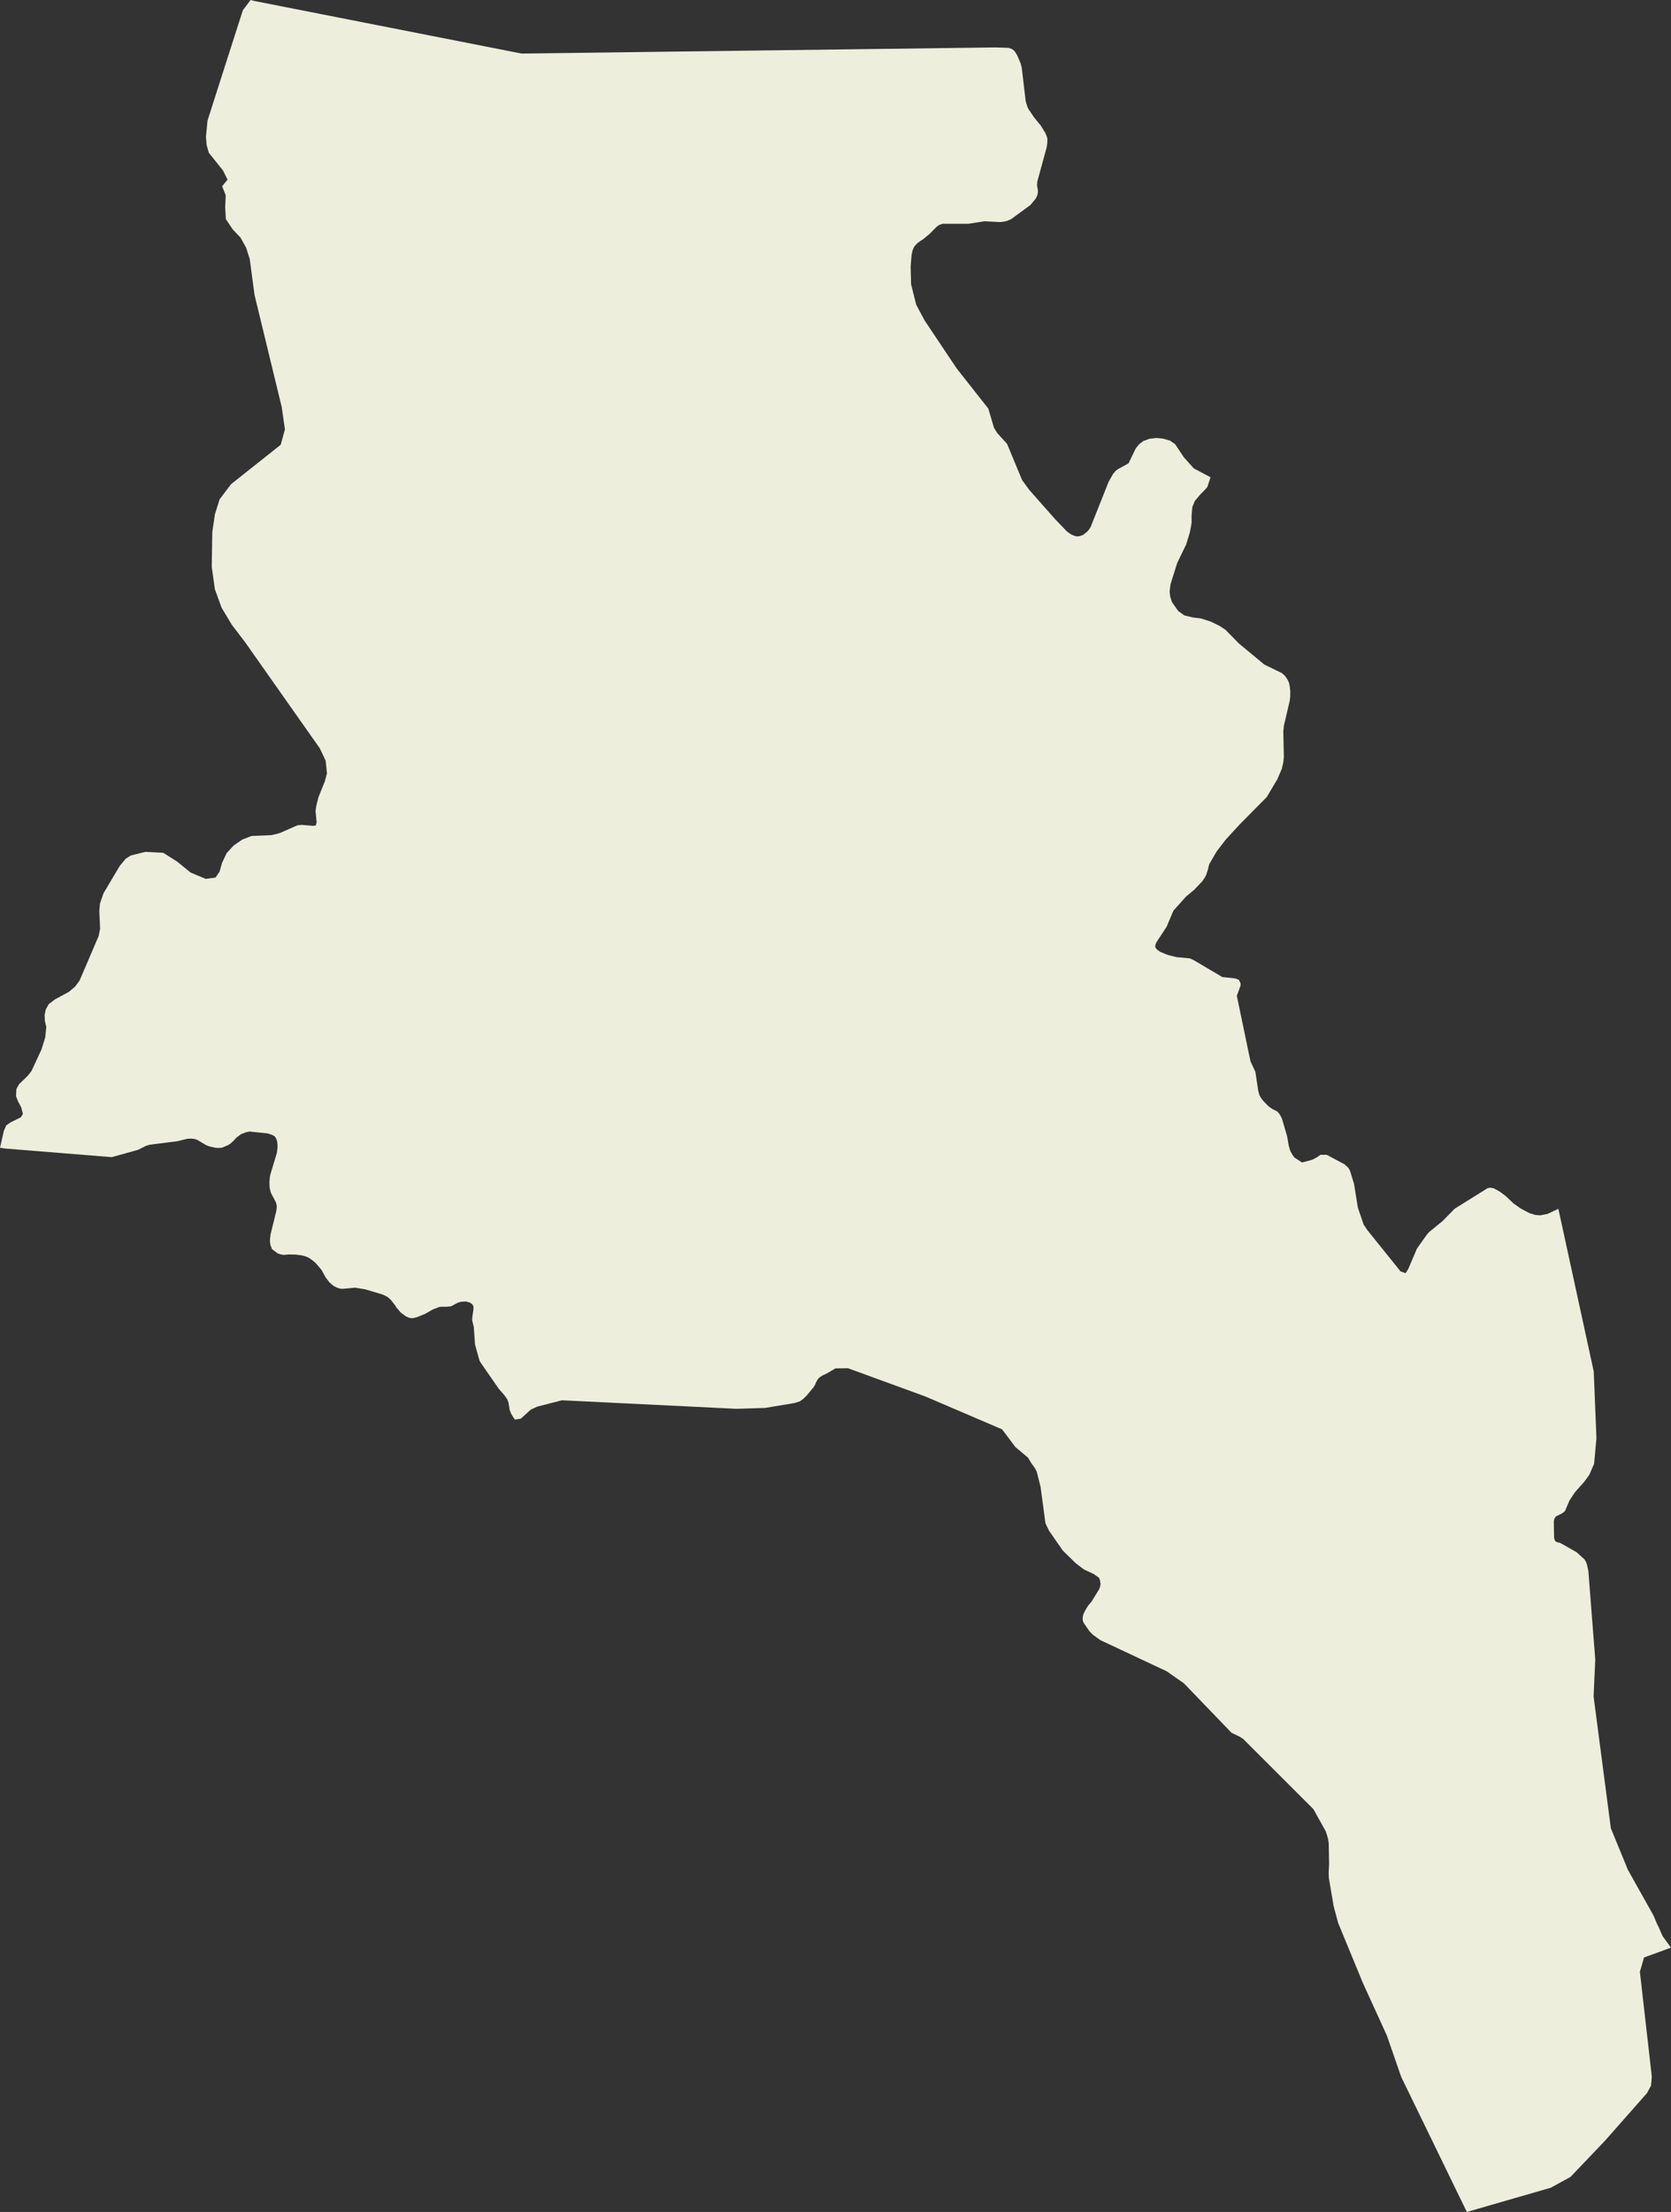 <?xml version="1.0" encoding="UTF-8" standalone="no"?>
<!-- Generator: Adobe Illustrator 23.0.1, SVG Export Plug-In . SVG Version: 6.00 Build 0)  -->

<svg
   version="1.1"
   x="0px"
   y="0px"
   viewBox="0 0 52.306 69.21"
   xml:space="preserve"
   id="svg12338"
   width="52.306"
   height="69.21"
   xmlns="http://www.w3.org/2000/svg"
   xmlns:svg="http://www.w3.org/2000/svg"><rect x="0" y="0" width="52.306" height="69.21" fill="#333333" stroke="none"/><defs
   id="defs12342" />
<style
   type="text/css"
   id="style12284">
	.st0{fill:none;stroke:#000000;stroke-width:0.5;stroke-linecap:round;stroke-linejoin:round;}
	.st1{font-family:'Roboto-Regular';}
	.st2{font-size:14px;}
</style>
<path
   class="st0"
   d="M 7.132,1.785 7.602,0.321 7.843,0 l 0.131,0.033 8.353,1.643 14.836,-0.192 0.402,0.013 0.098,0.032 0.065,0.042 0.044,0.049 0.069,0.112 0.105,0.246 0.036,0.135 0.122,1.034 0.016,0.07 0.043,0.13 0.028,0.062 0.177,0.263 0.215,0.263 0.138,0.225 0.051,0.124 0.014,0.071 -0.003,0.109 -0.019,0.141 -0.293,1.072 -0.01,0.123 0.025,0.142 0.003,0.076 -0.02,0.092 -0.046,0.101 -0.169,0.204 -0.6,0.439 -0.123,0.055 -0.066,0.018 -0.146,0.022 -0.503,-0.026 -0.505,0.079 h -0.802 l -0.065,0.02 -0.062,0.026 -0.055,0.04 -0.235,0.235 -0.204,0.169 -0.058,0.034 -0.107,0.076 -0.093,0.097 -0.039,0.07 -0.031,0.086 -0.026,0.127 -0.029,0.357 0.014,0.554 0.159,0.639 0.26,0.488 1.006,1.505 0.992,1.259 0.178,0.601 0.101,0.164 0.308,0.339 0.471,1.133 0.227,0.311 0.798,0.903 0.371,0.387 0.113,0.083 0.066,0.035 0.072,0.028 0.078,0.017 0.09,-0.013 0.095,-0.036 0.126,-0.099 0.067,-0.079 0.047,-0.081 0.556,-1.398 0.144,-0.256 0.091,-0.102 0.053,-0.039 0.337,-0.184 0.226,-0.467 0.107,-0.133 0.13,-0.098 0.194,-0.072 0.211,-0.025 0.222,0.023 0.207,0.06 0.163,0.113 0.273,0.41 0.311,0.346 0.523,0.278 -0.1,0.305 -0.081,0.094 -0.135,0.134 -0.177,0.21 -0.077,0.191 -0.023,0.272 10e-4,0.222 -0.053,0.288 -0.115,0.381 -0.284,0.586 -0.207,0.663 -0.029,0.219 0.016,0.158 0.056,0.182 0.197,0.279 0.19,0.137 0.267,0.065 0.252,0.031 0.312,0.1 0.271,0.132 0.186,0.122 0.421,0.429 0.796,0.66 0.545,0.265 0.054,0.044 0.049,0.047 0.076,0.109 0.029,0.061 0.026,0.07 0.018,0.099 0.015,0.137 -0.002,0.172 -0.013,0.122 -0.184,0.787 -0.019,0.181 0.017,0.792 -0.014,0.158 -0.049,0.216 -0.141,0.329 -0.332,0.557 -0.858,0.868 -0.415,0.451 -0.295,0.383 -0.233,0.402 -0.044,0.179 -0.051,0.154 -0.034,0.066 -0.082,0.127 -0.252,0.265 -0.261,0.218 -0.395,0.44 -0.215,0.507 -0.316,0.481 -0.029,0.069 -0.014,0.074 0.05,0.081 0.103,0.075 0.244,0.1 0.269,0.068 0.419,0.039 0.135,0.062 0.882,0.522 0.365,0.038 0.073,0.016 0.079,0.032 0.051,0.096 0.009,0.075 -0.121,0.33 0.427,2.048 0.154,0.333 0.09,0.593 0.038,0.139 0.05,0.086 0.076,0.099 0.161,0.163 0.107,0.076 0.168,0.086 0.072,0.085 0.069,0.133 0.162,0.554 0.051,0.295 0.051,0.172 0.075,0.129 0.053,0.071 0.238,0.154 0.316,-0.085 0.149,-0.076 0.109,-0.079 h 0.199 l 0.554,0.295 0.126,0.116 0.048,0.088 0.126,0.409 0.119,0.742 0.181,0.532 0.117,0.174 1.038,1.29 0.156,0.058 0.081,-0.121 0.271,-0.634 0.02,-0.036 0.31,-0.434 0.069,-0.073 0.407,-0.332 0.384,-0.39 1.03,-0.642 0.084,-0.014 0.107,0.019 0.19,0.106 0.178,0.133 0.25,0.235 0.235,0.165 0.265,0.139 0.184,0.056 0.15,0.013 0.229,-0.045 0.341,-0.16 1.107,5.089 0.085,2.089 -0.074,0.804 -0.153,0.347 -0.155,0.213 -0.289,0.324 -0.172,0.258 -0.143,0.335 -0.081,0.065 -0.206,0.104 -0.045,0.073 -0.017,0.08 0.008,0.493 0.014,0.074 0.032,0.058 0.044,0.024 0.103,0.025 0.515,0.291 0.249,0.228 0.046,0.083 0.028,0.076 0.044,0.212 0.215,2.757 -0.052,1.159 0.54,4.121 0.535,1.303 0.8,1.427 0.116,0.276 0.036,0.066 0.132,0.303 0.264,0.36 -0.845,0.309 -0.129,0.446 0.373,3.282 -0.023,0.275 -0.126,0.238 -1.332,1.509 -1.065,1.115 -0.615,0.338 -2.629,0.759 -2.054,-4.225 -0.449,-1.296 -0.751,-1.644 -0.776,-1.883 -0.139,-0.521 -0.149,-0.874 -0.007,-0.183 0.014,-0.256 -0.012,-0.661 -0.025,-0.15 -0.066,-0.214 -0.39,-0.699 -2.189,-2.187 -0.111,-0.075 -0.262,-0.126 -1.491,-1.548 -0.54,-0.377 -2.076,-0.974 -0.233,-0.169 -0.11,-0.112 -0.181,-0.265 -0.024,-0.068 -0.005,-0.09 0.022,-0.107 0.092,-0.178 0.064,-0.097 0.106,-0.127 0.233,-0.38 0.029,-0.08 0.016,-0.09 -0.023,-0.117 -0.025,-0.07 -0.173,-0.121 -0.264,-0.122 -0.068,-0.041 -0.223,-0.17 -0.402,-0.392 -0.434,-0.622 -0.114,-0.238 -0.152,-1.134 -0.119,-0.476 -0.033,-0.068 -0.046,-0.077 -0.089,-0.12 -0.107,-0.178 -0.393,-0.33 -0.419,-0.556 -2.401,-1.028 -2.42,-0.883 -0.396,0.004 -0.275,0.162 -0.147,0.068 -0.074,0.053 -0.042,0.039 -0.036,0.056 -0.035,0.067 -0.028,0.068 -0.054,0.086 -0.212,0.255 -0.098,0.096 -0.109,0.08 -0.165,0.053 -0.924,0.154 -0.898,0.028 -5.463,-0.267 -0.773,0.199 -0.202,0.093 -0.311,0.282 -0.189,0.03 -0.107,-0.166 -0.054,-0.134 -0.036,-0.222 -0.021,-0.069 -0.029,-0.059 -0.078,-0.111 -0.18,-0.206 -0.578,-0.835 -0.028,-0.063 -0.134,-0.481 -0.039,-0.546 -0.05,-0.211 10e-4,-0.082 0.039,-0.272 -10e-4,-0.082 -0.032,-0.068 -0.079,-0.052 -0.125,-0.037 -0.168,0.011 -0.096,0.033 -0.194,0.104 -0.128,0.017 h -0.191 l -0.071,0.012 -0.194,0.076 -0.235,0.135 -0.254,0.104 -0.141,0.033 -0.095,-0.012 -0.113,-0.047 -0.161,-0.121 -0.136,-0.158 -0.034,-0.058 -0.124,-0.162 -0.1,-0.095 -0.063,-0.038 -0.121,-0.055 -0.536,-0.159 -0.319,-0.052 -0.386,0.037 -0.086,-0.009 -0.099,-0.032 -0.1,-0.053 -0.128,-0.11 -0.116,-0.151 -0.13,-0.236 L 9.89,39.528 9.782,39.436 9.664,39.354 9.575,39.315 9.46,39.282 9.261,39.255 9.037,39.251 8.883,39.265 8.792,39.251 8.697,39.219 8.534,39.1 8.511,39.076 8.503,39.057 8.465,38.948 8.453,38.876 8.449,38.796 8.471,38.615 8.645,37.908 8.659,37.82 8.663,37.738 8.65,37.663 8.628,37.6 8.498,37.361 8.471,37.298 8.44,37.156 8.433,36.999 8.447,36.829 8.465,36.74 8.666,36.077 8.688,35.903 8.687,35.823 8.68,35.745 8.664,35.676 8.637,35.612 8.601,35.556 8.511,35.506 8.378,35.464 7.812,35.404 7.687,35.432 7.543,35.488 7.394,35.6 7.302,35.703 7.199,35.793 7.142,35.828 6.952,35.909 6.858,35.918 6.745,35.914 6.558,35.871 6.451,35.83 6.18,35.668 6.101,35.64 5.996,35.626 5.868,35.63 5.554,35.707 4.686,35.818 4.567,35.853 4.325,35.976 3.499,36.206 0.167,35.937 0,35.912 0.12,35.385 0.195,35.214 0.317,35.126 0.652,34.959 0.717,34.853 0.665,34.649 0.573,34.478 0.502,34.301 0.513,34.074 0.597,33.923 0.874,33.655 0.986,33.511 1.297,32.84 1.415,32.466 1.449,32.131 1.405,31.947 1.397,31.759 1.435,31.58 l 0.089,-0.16 0.204,-0.155 0.43,-0.231 0.197,-0.169 0.138,-0.189 0.595,-1.389 0.046,-0.228 -0.025,-0.546 0.02,-0.243 0.11,-0.319 0.513,-0.863 0.181,-0.217 0.163,-0.104 0.453,-0.113 0.562,0.029 0.44,0.28 0.411,0.336 0.477,0.2 0.306,-0.04 L 6.874,27.273 6.95,26.999 7.095,26.693 7.312,26.457 7.58,26.271 7.872,26.157 8.501,26.13 8.758,26.066 9.309,25.823 9.443,25.81 9.796,25.839 9.886,25.83 9.911,25.726 9.877,25.378 9.902,25.211 9.967,24.947 10.169,24.445 10.234,24.197 10.194,23.802 10.012,23.417 7.674,20.096 7.256,19.548 6.937,19.016 6.725,18.433 6.628,17.733 6.645,16.653 6.726,16.095 6.876,15.621 7.233,15.149 8.786,13.917 8.919,13.437 8.82,12.743 7.967,9.226 7.818,8.11 7.706,7.754 7.53,7.436 7.291,7.186 7.069,6.854 7.049,6.475 7.066,6.111 6.953,5.828 7.123,5.621 6.981,5.336 6.534,4.777 6.468,4.535 6.447,4.28 6.496,3.773 Z"
   id="path12300"
   style="fill:#eeeedd;fill-opacity:1;stroke:none" />

</svg>
